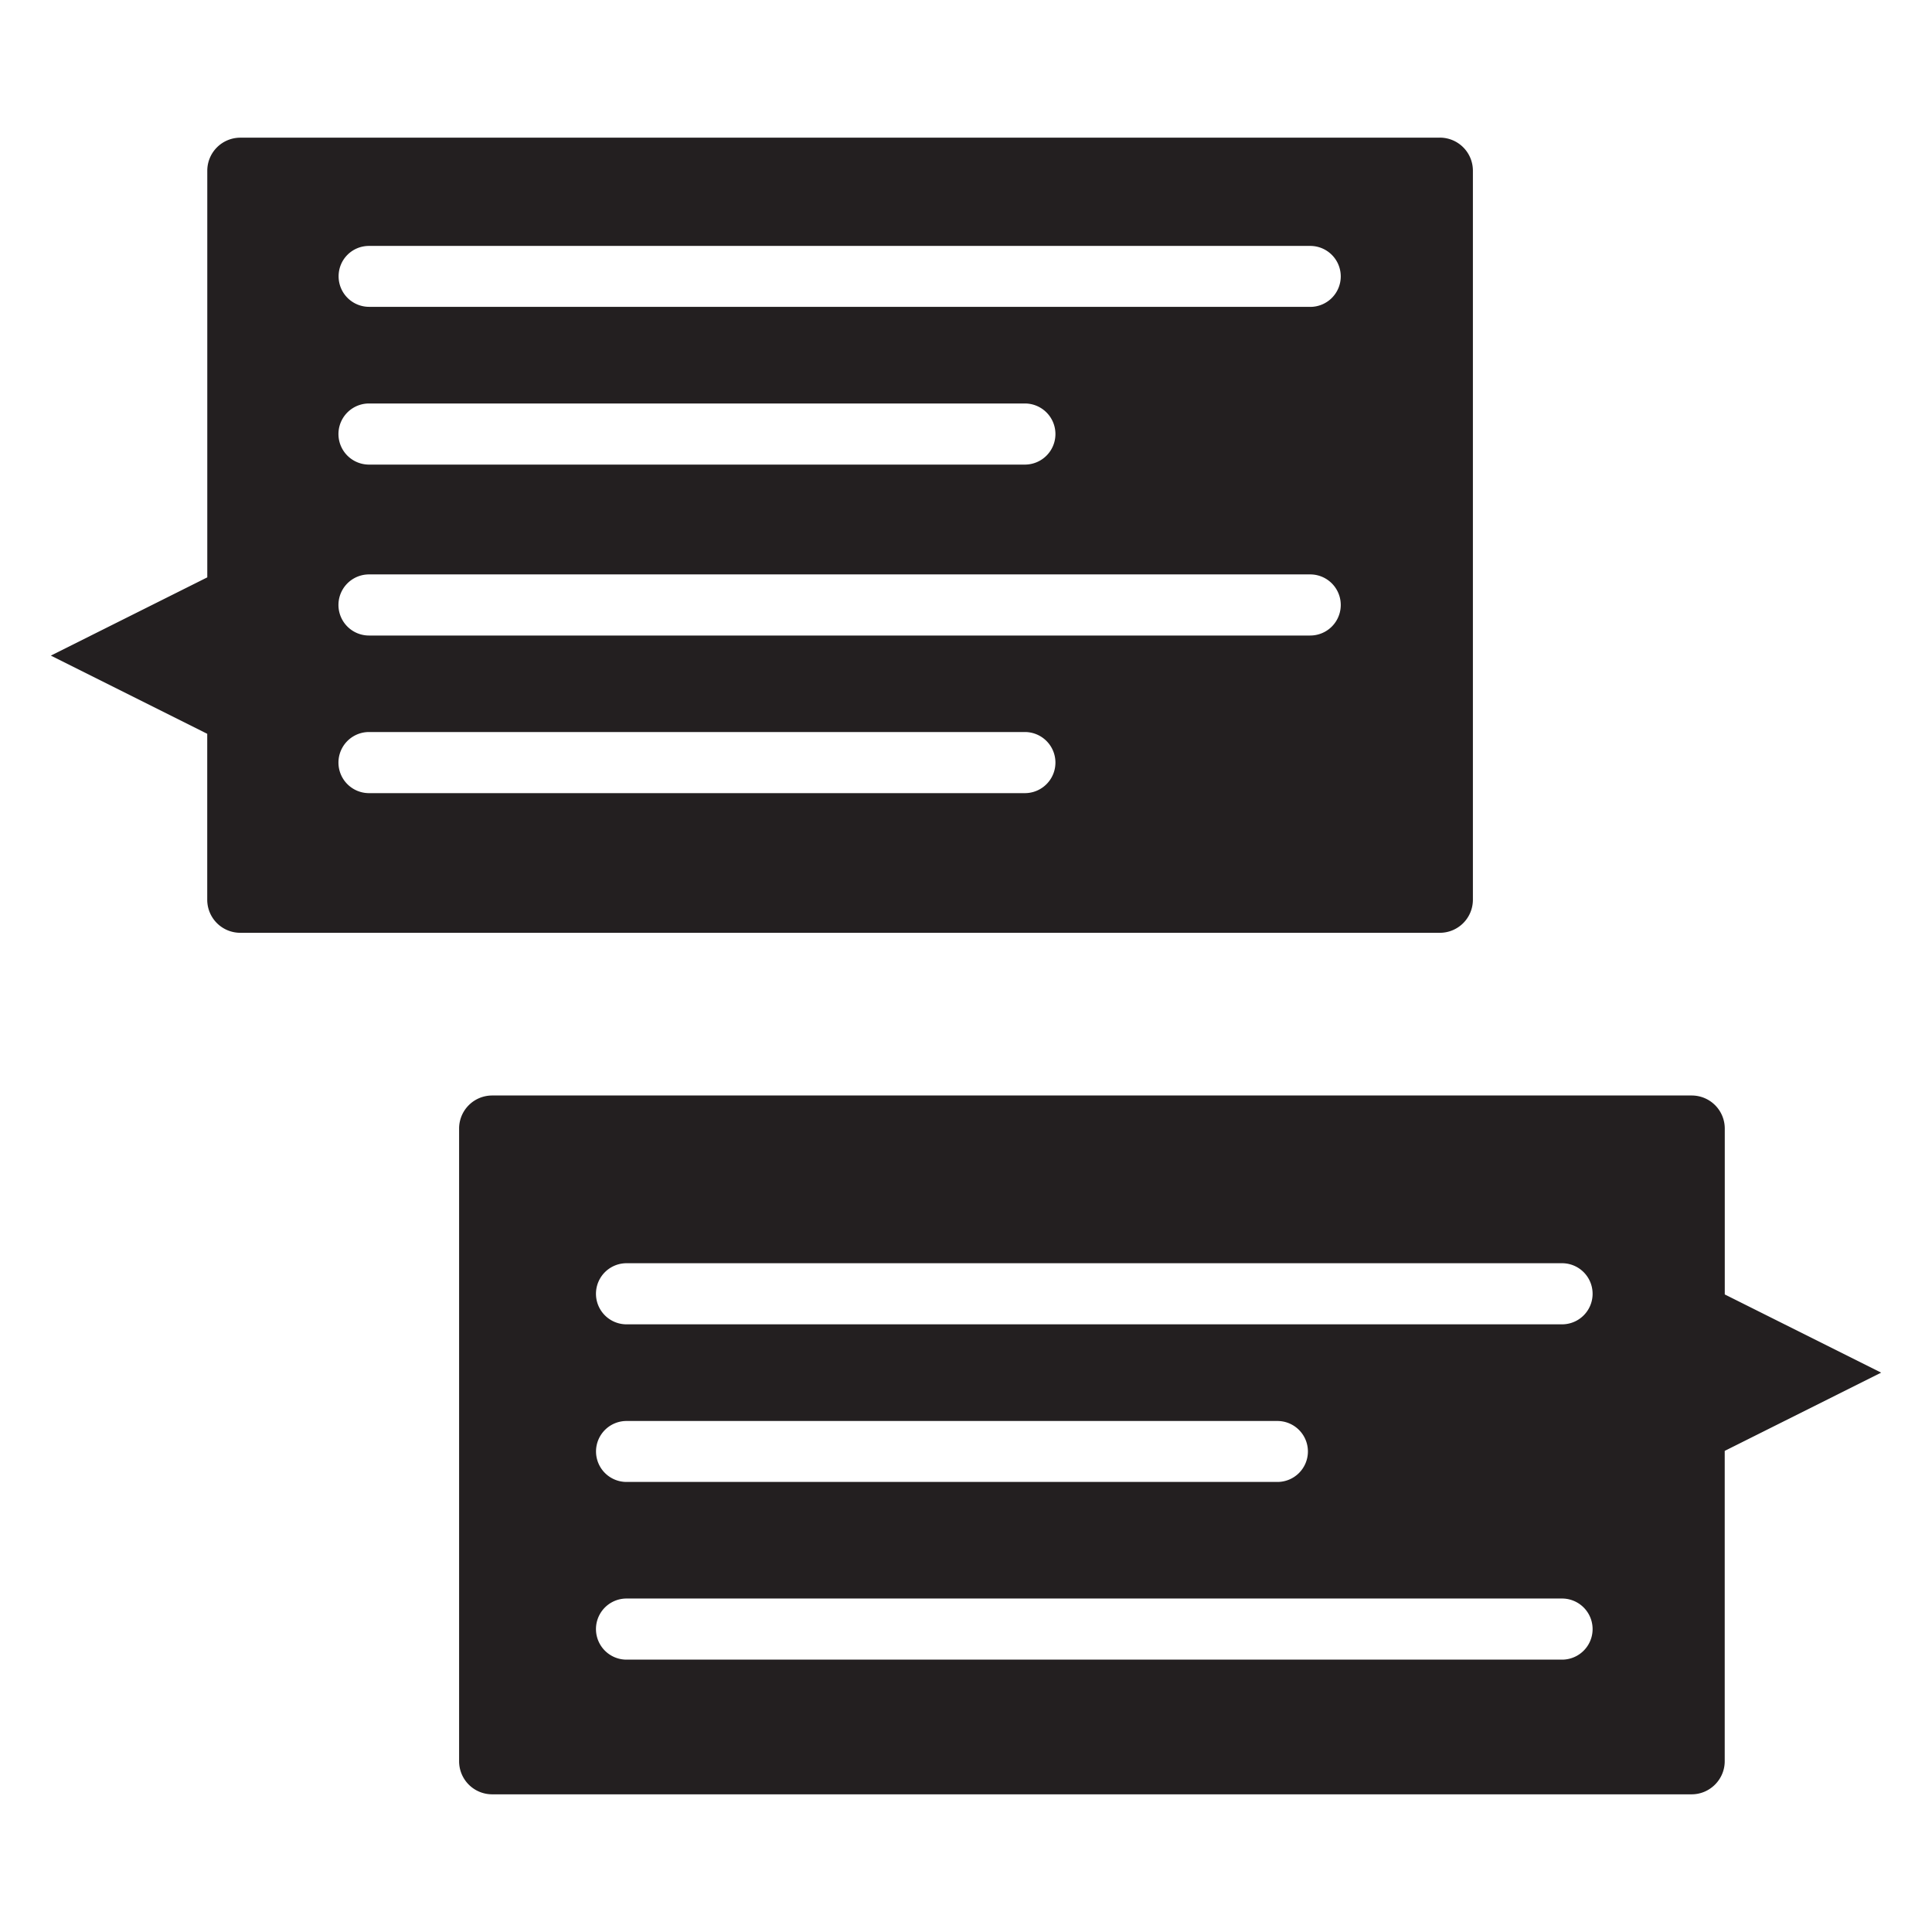 <svg xmlns="http://www.w3.org/2000/svg" width="38" height="38"><path d="M33.924 25.46V22.2a.65.65 0 0 0-.65-.653H9.68a.65.65 0 0 0-.65.653v12.442a.65.65 0 0 0 .65.65h23.593c.357 0 .65-.293.65-.65v-6.105L37 26.998l-3.076-1.538zm-8.8 3.688h-12.8a.6.6 0 0 1-.601-.601.6.6 0 0 1 .601-.598h12.8a.6.6 0 0 1 .601.598.6.6 0 0 1-.601.601zm5.602-3.1H12.323a.6.6 0 1 1 0-1.202h18.4a.6.6 0 1 1 .001 1.202zm0 6.595H12.323a.6.6 0 1 1 0-1.202h18.4a.6.6 0 1 1 .001 1.202zM28.32 2.708H4.727a.65.65 0 0 0-.65.65v7.998L1 12.895l3.076 1.538v3.264a.65.65 0 0 0 .65.65H28.32a.65.65 0 0 0 .65-.65V3.357a.65.65 0 0 0-.65-.65zm-8.15 6.43H7.258a.6.6 0 0 1 0-1.202h12.9a.6.6 0 1 1 0 1.202zm5.602-3.103H7.258a.6.6 0 0 1-.598-.6c0-.333.267-.598.598-.598H25.77a.6.6 0 0 1 .601.598.6.6 0 0 1-.601.601zM20.17 15.6H7.258a.6.6 0 1 1 0-1.202h12.9a.6.6 0 1 1 0 1.202zm5.602-3.1H7.258a.6.6 0 1 1 0-1.202H25.77a.6.6 0 1 1 0 1.202z" fill="#231f20"/></svg>